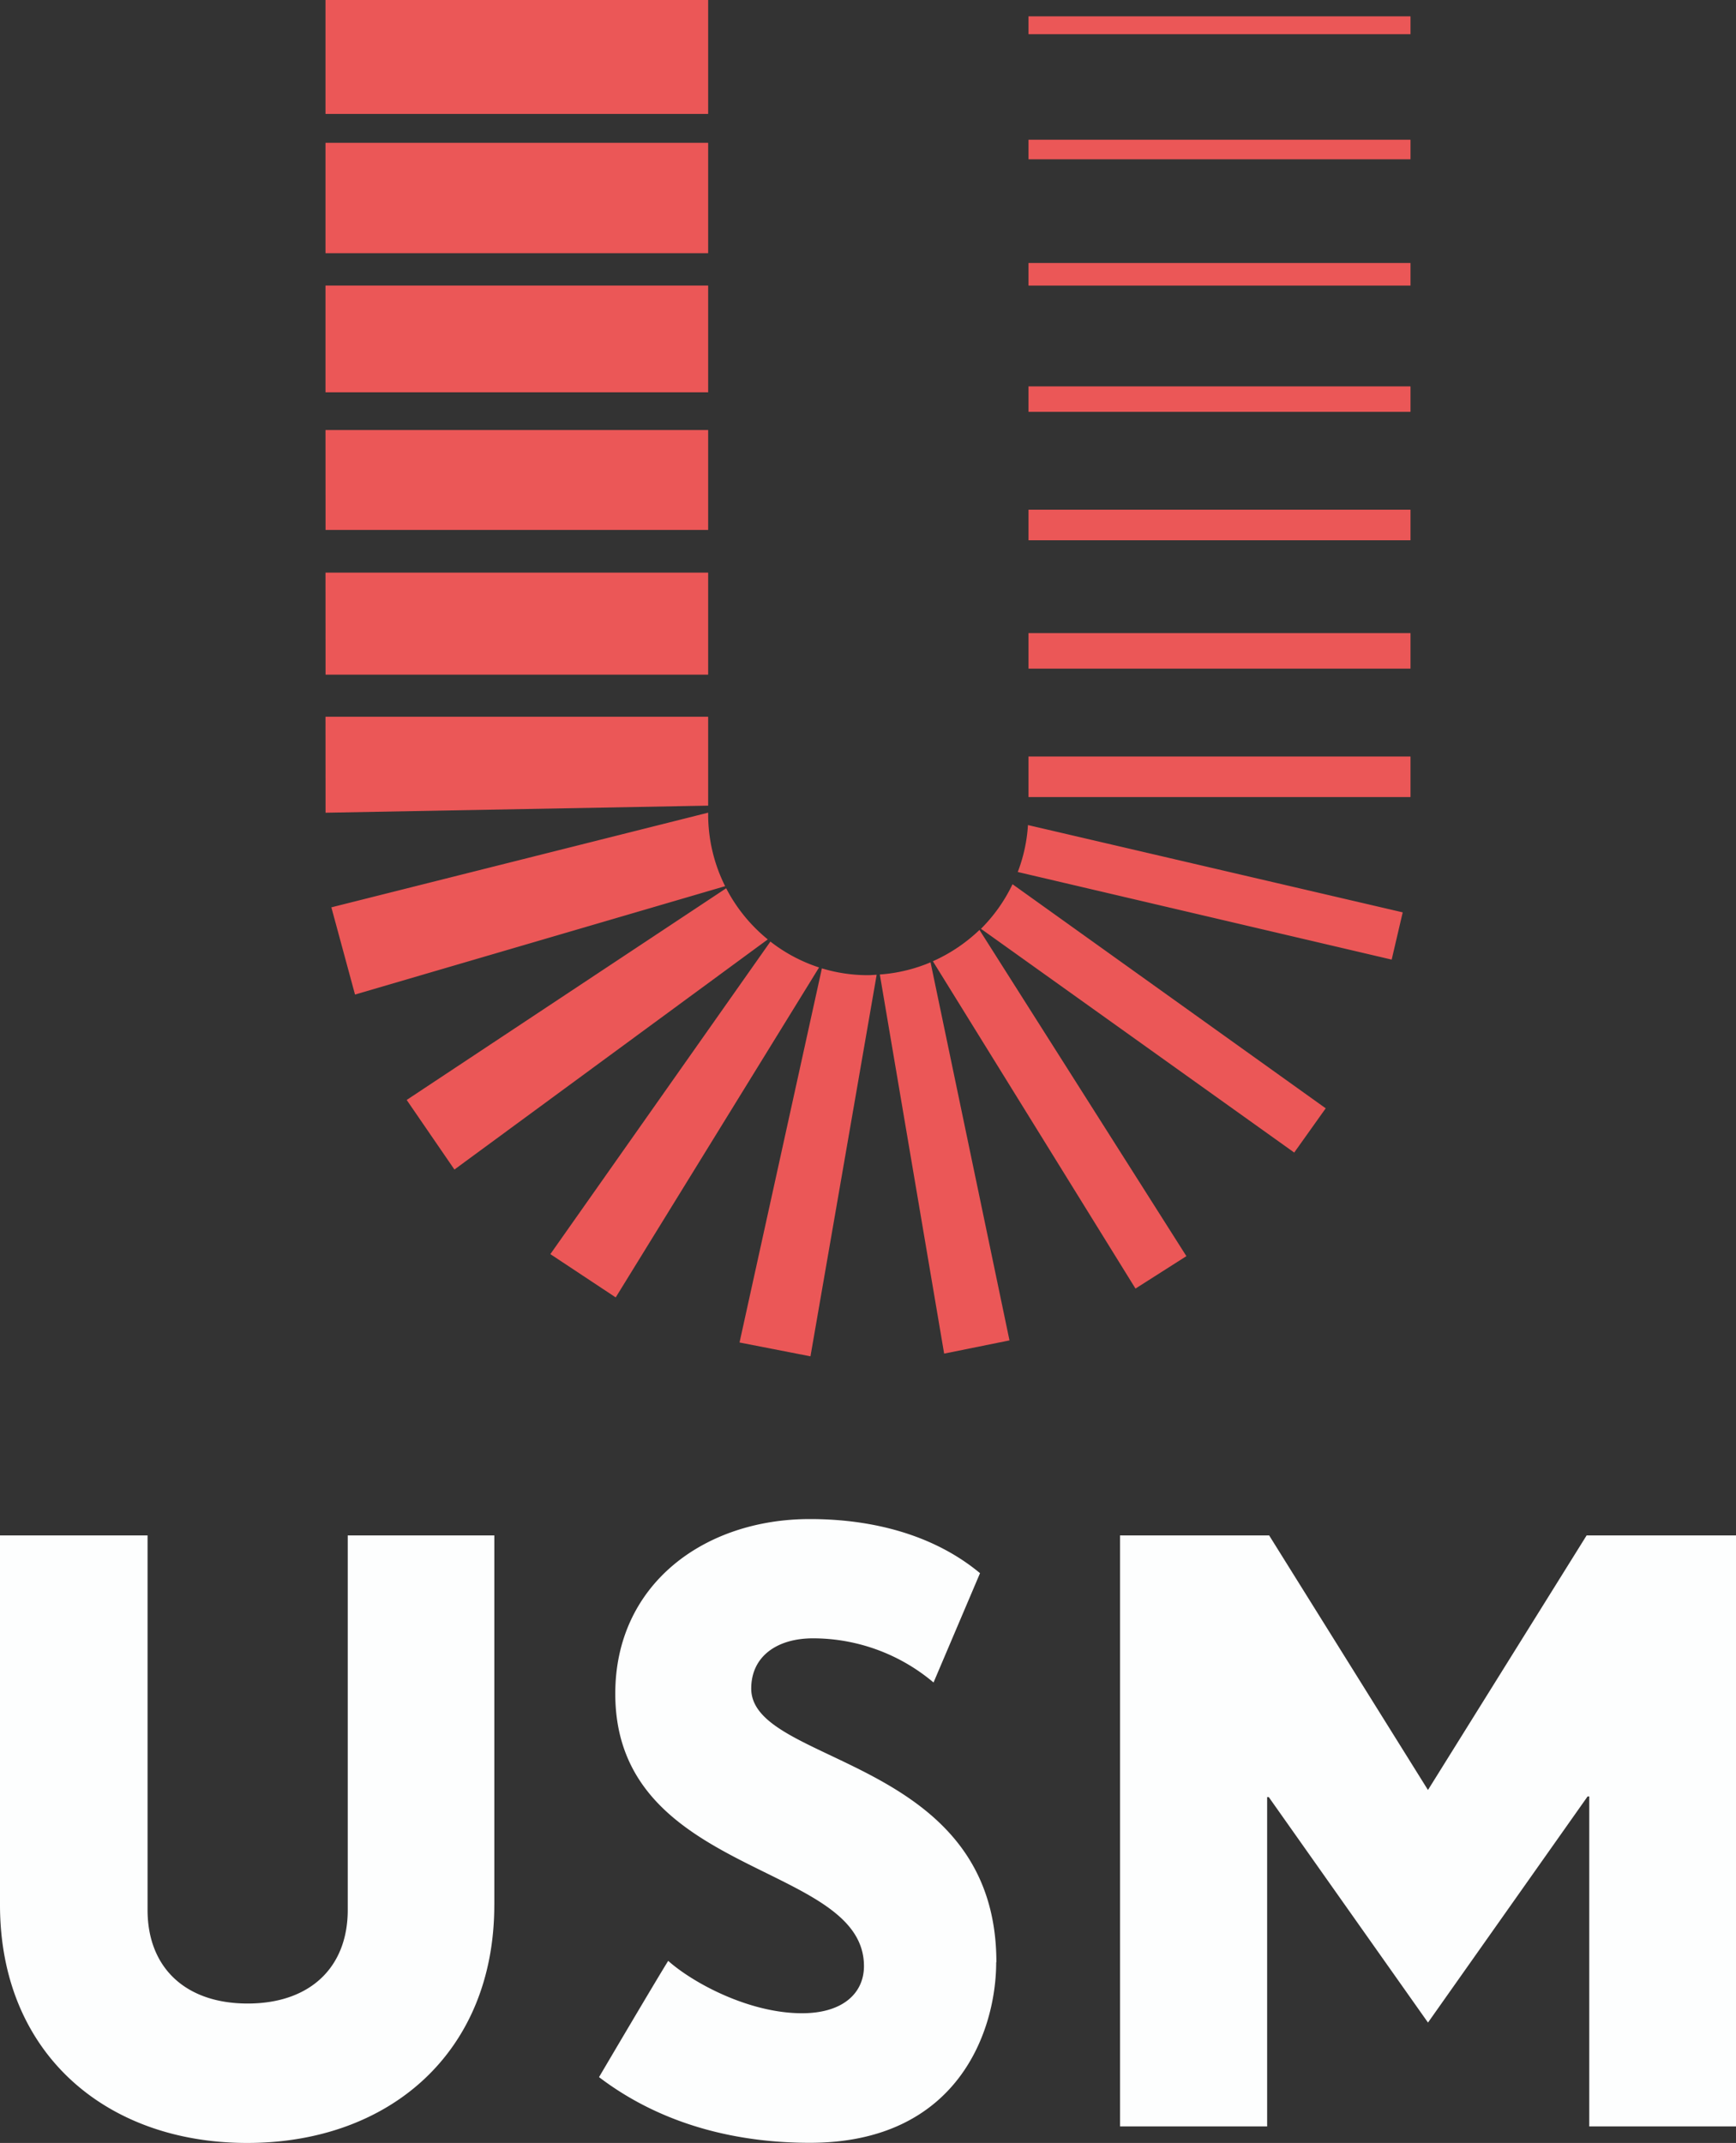 <svg width="64" height="79" fill="none" xmlns="http://www.w3.org/2000/svg"><rect width="100%" height="100%" fill="#333333" stroke="none"/><path d="M52 27.888H37.917v1.496H52v-1.496zm0-4.55H37.917v1.311H52v-1.31zm0-9.094H37.917v.938H52v-.938zm0 4.547H37.917v1.126H52V18.79zm0-9.095H37.917v.832H52v-.832zm0-4.546H37.917v.722H52v-.721zm0-4.547H37.917v.658H52V.603zM26.107 29.959l-13.891 3.49.872 3.215 13.645-3.995a5.922 5.922 0 01-.626-2.65v-.06zm-5.818 16.274l2.41 1.596 7.497-12.164a5.864 5.864 0 01-1.794-.954L20.29 46.233zm14.519 3.668l2.408-.487-2.91-13.938a5.862 5.862 0 01-1.87.449L34.807 49.9zM12 26.422l.002 3.539 14.105-.261v-3.278H12zm18.302 9.269l-3.038 13.8 2.615.51 2.44-14.065c-.104 0-.203.014-.315.014a5.847 5.847 0 01-1.71-.253m13.444 10.611L36.11 34.282a6.02 6.02 0 01-1.718 1.154l7.469 12.067 1.877-1.195zM26.771 32.746L14.993 40.55l1.76 2.565 11.552-8.484a5.96 5.96 0 01-1.534-1.885zm9.389 1.491l11.553 8.252 1.161-1.631-11.546-8.261a5.932 5.932 0 01-1.167 1.647m1.36-2.098l13.785 3.23.407-1.742-13.816-3.218a5.816 5.816 0 01-.376 1.73zM26.107 0H12v4.2h14.107V0zm0 5.265H12v4.069h14.107V5.265zm0 5.262H12v3.936h14.107v-3.936zm0 9.009v-3.683H12l.002 3.683h14.105zm0 5.336v-3.763H12l.002 3.763h14.105z" fill="#EB5757"/><path d="M64 78.391V56.603h-5.507l-5.849 9.385-5.855-9.385h-5.498v21.788h5.424V66.25h.06l5.87 8.312 5.885-8.337h.06v12.166H64zm-45.776-8.168v-13.62H12.82V70.41c0 2.118-1.388 3.45-3.69 3.45-2.303 0-3.69-1.332-3.69-3.45V56.603H0v13.62C0 75.675 3.883 79 9.113 79c5.23 0 9.11-3.323 9.11-8.777zm18.509 2.116c0-7.612-9.038-7.249-9.038-10.09 0-1.19.954-1.852 2.276-1.852a6.89 6.89 0 014.445 1.628l1.714-4.03C34.455 56.603 32.216 56 29.858 56c-3.895 0-7.175 2.403-7.175 6.438 0 6.781 9.168 6.193 9.168 10.042 0 .999-.779 1.738-2.284 1.738-1.943 0-4.006-1.107-4.933-1.931-.447.714-2.55 4.286-2.55 4.286 2.389 1.818 5.203 2.422 7.768 2.422 5.513 0 6.874-4.191 6.874-6.656" fill="#FDFEFE"/></svg>
